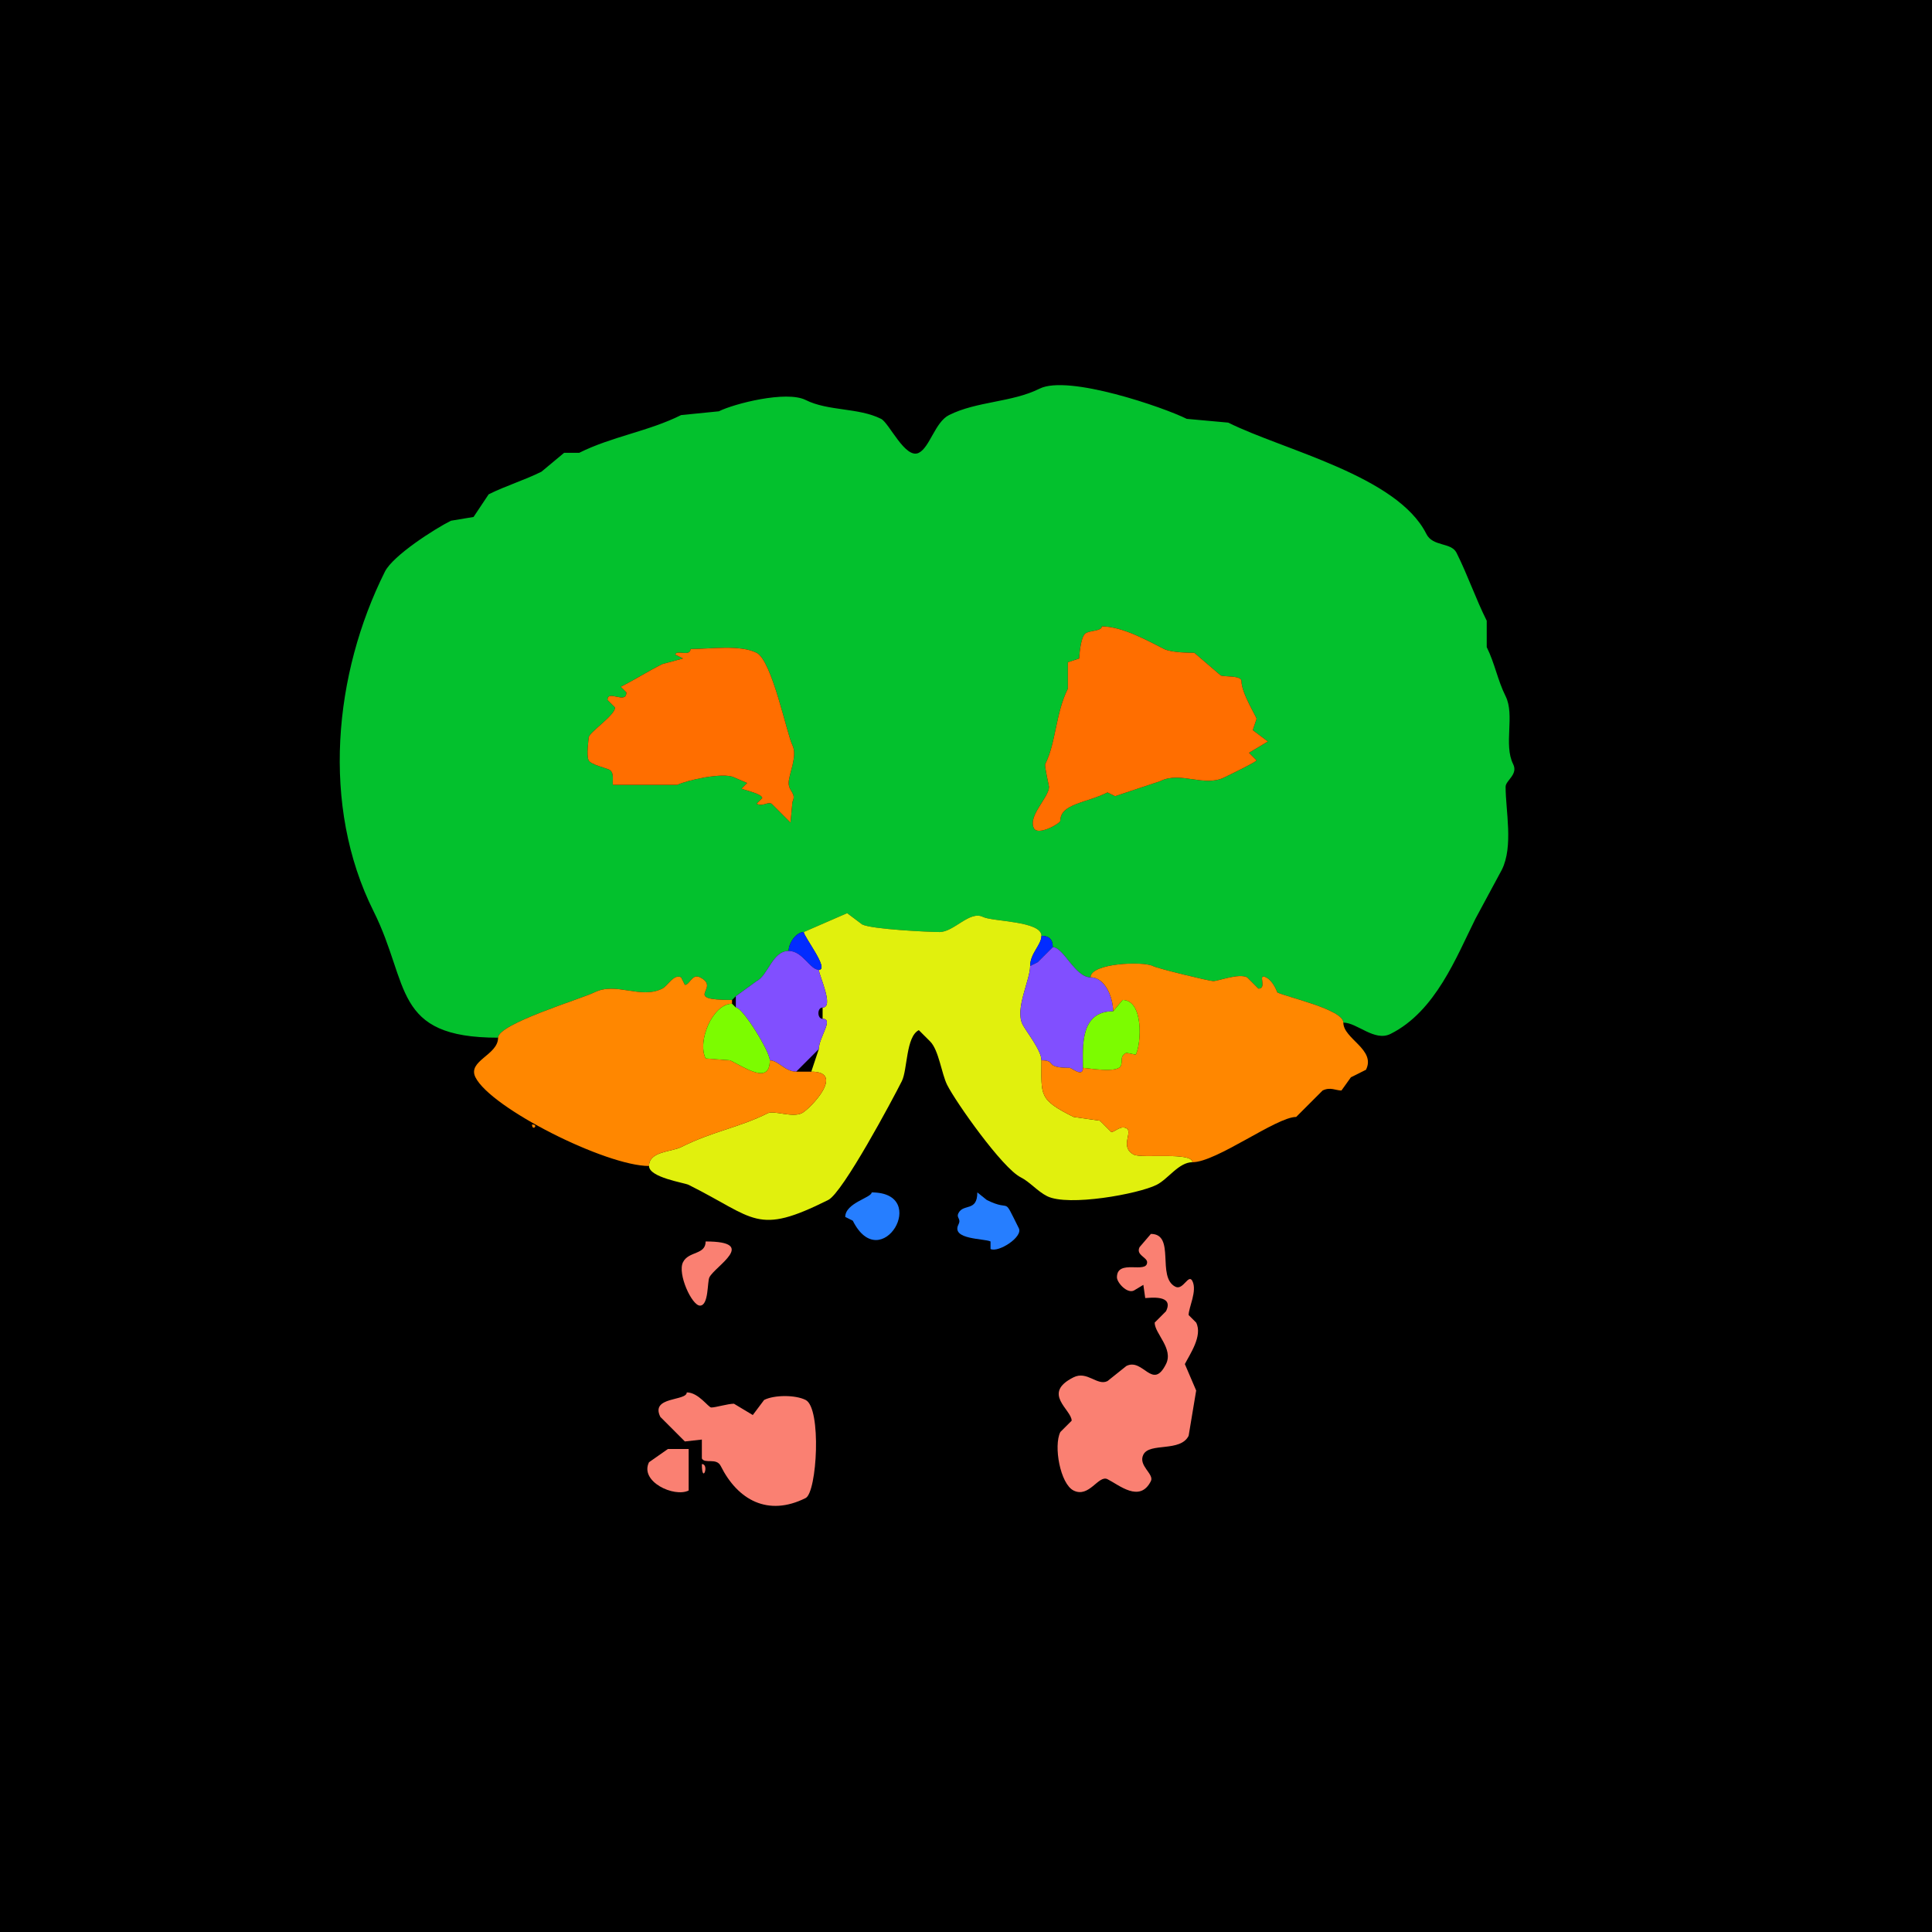 <?xml version="1.0" encoding="UTF-8"?>
<svg xmlns="http://www.w3.org/2000/svg" xmlns:xlink="http://www.w3.org/1999/xlink" width="430px" height="430px" viewBox="0 0 430 430" version="1.1">
<g id="surface1">
<rect x="0" y="0" width="430" height="430" style="fill:rgb(0%,0%,0%);fill-opacity:1;stroke:none;"/>
<path style=" stroke:none;fill-rule:evenodd;fill:rgb(1.176%,75.686%,17.647%);fill-opacity:1;" d="M 153.691 144.453 C 153.691 146.266 150.332 144.504 150.332 145.711 L 152.012 146.555 L 147.391 147.812 C 144.305 149.355 141.195 151.332 138.156 152.852 L 139.414 154.109 C 139.414 156.879 135.215 153.379 135.215 155.789 L 136.895 157.469 C 136.895 159.219 131.016 163.043 131.016 164.188 C 131.016 164.574 130.469 168.133 131.016 169.227 C 131.492 170.18 134.711 170.867 135.633 171.328 C 136.934 171.977 136.109 174.504 136.477 174.688 L 150.75 174.688 C 152.812 173.656 160.98 171.824 163.352 173.008 L 166.289 174.266 L 165.031 175.527 C 165.684 175.855 169.648 176.66 169.648 177.625 L 168.391 178.887 C 169.844 179.613 170.742 178.383 171.75 178.887 L 175.945 183.086 L 176.367 178.469 C 177.312 176.574 175.527 176.168 175.527 174.266 C 175.527 172.348 177.566 168.262 176.367 165.867 C 175.121 163.375 171.844 147.02 168.391 145.293 C 164.652 143.426 158.113 144.453 153.691 144.453 M 245.234 139.414 C 245.234 140.555 242.32 140.23 241.453 141.094 C 240.469 142.082 240.195 146.113 240.195 146.555 L 237.676 147.391 L 237.676 153.273 C 234.918 158.785 235.066 165.207 232.637 170.07 C 232.43 170.48 233.477 174.895 233.477 175.109 C 233.477 177.531 228.719 181.547 230.117 184.344 C 230.996 186.102 235.996 183.273 235.996 182.664 C 235.996 178.887 241.719 178.754 246.492 176.367 L 248.172 177.207 L 258.25 173.848 C 262.781 171.582 267.992 175.277 272.531 173.008 C 273.219 172.664 279.668 169.57 279.668 169.227 L 277.988 167.547 L 282.188 165.031 L 278.828 162.508 L 279.668 159.992 C 279.668 159.527 276.309 154.293 276.309 151.594 C 276.309 150.27 272.41 150.691 271.688 150.332 L 265.812 145.293 C 264.934 145.293 260.742 145.277 259.094 144.453 C 255.941 142.879 249.93 139.414 245.234 139.414 M 298.984 227.598 C 302.055 227.598 305.914 231.902 309.484 230.117 C 319.52 225.102 324.137 212.984 328.379 204.5 L 334.258 193.586 C 336.871 188.359 335.098 180.414 335.098 175.109 C 335.098 173.703 337.938 172.391 336.777 170.07 C 334.605 165.73 337.203 159.16 335.098 154.953 C 333.316 151.387 332.684 147.602 330.898 144.031 L 330.898 138.156 C 328.422 133.207 326.688 128.055 324.18 123.039 C 322.98 120.641 318.91 121.734 317.461 118.836 C 310.977 105.867 285.539 100.148 273.367 94.062 L 264.133 93.223 C 259.035 90.676 237.742 83.32 231.375 86.504 C 225.211 89.586 217.438 89.273 211.219 92.383 C 208.137 93.926 206.941 99.562 204.5 100.781 C 201.488 102.289 197.898 94.121 196.102 93.223 C 191.035 90.688 184.359 91.551 179.305 89.023 C 175.016 86.879 163.402 89.836 159.992 91.543 L 151.594 92.383 C 144.34 96.008 136.18 97.148 128.914 100.781 L 125.555 100.781 L 120.516 104.98 C 116.762 106.859 112.59 108.105 108.758 110.02 L 105.398 115.059 L 100.359 115.898 C 96.805 117.676 87.477 123.613 85.664 127.234 C 74.312 149.941 71.375 179.281 83.145 202.82 C 91.281 219.094 87.258 230.957 110.859 230.957 C 110.859 227.855 129.469 222.281 132.273 220.879 C 137.133 218.449 142.555 222.457 147.391 220.039 C 148.688 219.391 149.953 216.699 151.594 217.52 C 151.594 217.52 152.43 219.199 152.43 219.199 C 153.547 219.199 154.023 216.637 155.789 217.52 C 160.73 219.988 151.34 222.559 162.93 222.559 C 162.93 222.559 163.77 221.719 163.77 221.719 C 163.77 221.719 168.391 218.359 168.391 218.359 C 170.973 217.066 171.895 211.641 175.527 211.641 C 175.527 209.855 177.227 207.441 178.887 207.441 C 178.887 207.441 188.547 203.242 188.547 203.242 C 188.547 203.242 191.906 205.762 191.906 205.762 C 194.055 206.836 206.816 207.441 209.121 207.441 C 212.32 207.441 215.828 202.605 218.781 204.082 C 220.879 205.133 231.797 204.965 231.797 208.281 C 233.512 208.281 234.316 209.086 234.316 210.801 C 236.715 210.801 239.289 217.52 242.715 217.52 C 242.715 214.379 254.336 213.883 256.57 215 C 257.797 215.613 269.195 218.359 270.008 218.359 C 271.199 218.359 275.668 216.57 277.57 217.52 C 277.57 217.52 280.086 220.039 280.086 220.039 C 282.156 220.039 279.727 216.5 281.766 217.52 C 283.449 218.359 284.254 220.863 284.289 220.879 C 286.379 221.926 298.984 224.684 298.984 227.598 Z M 298.984 227.598 "/>
<path style=" stroke:none;fill-rule:nonzero;fill:rgb(100%,43.137%,0%);fill-opacity:1;" d="M 245.234 139.414 C 245.234 140.555 242.32 140.23 241.453 141.094 C 240.469 142.082 240.195 146.113 240.195 146.555 L 237.676 147.391 L 237.676 153.273 C 234.918 158.785 235.066 165.207 232.637 170.07 C 232.43 170.48 233.477 174.895 233.477 175.109 C 233.477 177.531 228.719 181.547 230.117 184.344 C 230.996 186.102 235.996 183.273 235.996 182.664 C 235.996 178.887 241.719 178.754 246.492 176.367 L 248.172 177.207 L 258.25 173.848 C 262.781 171.582 267.992 175.277 272.531 173.008 C 273.219 172.664 279.668 169.57 279.668 169.227 L 277.988 167.547 L 282.188 165.031 L 278.828 162.508 L 279.668 159.992 C 279.668 159.527 276.309 154.293 276.309 151.594 C 276.309 150.27 272.41 150.691 271.688 150.332 L 265.812 145.293 C 264.934 145.293 260.742 145.277 259.094 144.453 C 255.941 142.879 249.93 139.414 245.234 139.414 Z M 245.234 139.414 "/>
<path style=" stroke:none;fill-rule:nonzero;fill:rgb(100%,43.137%,0%);fill-opacity:1;" d="M 153.691 144.453 C 153.691 146.266 150.332 144.504 150.332 145.711 L 152.012 146.555 L 147.391 147.812 C 144.305 149.355 141.195 151.332 138.156 152.852 L 139.414 154.109 C 139.414 156.879 135.215 153.379 135.215 155.789 L 136.895 157.469 C 136.895 159.219 131.016 163.043 131.016 164.188 C 131.016 164.574 130.469 168.133 131.016 169.227 C 131.492 170.18 134.711 170.867 135.633 171.328 C 136.934 171.977 136.109 174.504 136.477 174.688 L 150.75 174.688 C 152.812 173.656 160.98 171.824 163.352 173.008 L 166.289 174.266 L 165.031 175.527 C 165.684 175.855 169.648 176.66 169.648 177.625 L 168.391 178.887 C 169.844 179.613 170.742 178.383 171.75 178.887 L 175.945 183.086 L 176.367 178.469 C 177.312 176.574 175.527 176.168 175.527 174.266 C 175.527 172.348 177.566 168.262 176.367 165.867 C 175.121 163.375 171.844 147.02 168.391 145.293 C 164.652 143.426 158.113 144.453 153.691 144.453 Z M 153.691 144.453 "/>
<path style=" stroke:none;fill-rule:nonzero;fill:rgb(88.235%,94.118%,5.098%);fill-opacity:1;" d="M 265.391 258.672 C 262.355 258.672 259.996 262.418 257.414 263.711 C 253.348 265.746 237.762 268.582 233.055 266.23 C 230.93 265.168 229.18 263.031 227.18 262.031 C 223.074 259.98 212.684 245.223 210.801 241.453 C 209.555 238.965 208.953 233.73 207.023 231.797 L 204.5 229.277 C 201.613 230.723 201.996 238.07 200.723 240.617 C 198.707 244.641 187.582 265.453 184.344 267.07 C 168.309 275.09 168.219 271.184 153.273 263.711 C 152.32 263.234 144.453 262.078 144.453 259.512 C 144.453 256.219 149.414 256.402 151.594 255.312 C 158.781 251.719 164.41 251.004 170.906 247.754 C 172.242 247.086 176.34 248.816 178.469 247.754 C 180.246 246.863 188.316 238.516 180.566 238.516 C 180.566 238.516 182.246 233.477 182.246 233.477 C 182.246 230.879 185.641 226.758 183.086 226.758 C 183.086 226.758 183.086 224.238 183.086 224.238 C 185.734 224.238 182.246 217.012 182.246 215.84 C 184.699 215.84 178.887 208.445 178.887 207.441 C 178.887 207.441 188.547 203.242 188.547 203.242 C 188.547 203.242 191.906 205.762 191.906 205.762 C 194.055 206.836 206.816 207.441 209.121 207.441 C 212.32 207.441 215.828 202.605 218.781 204.082 C 220.879 205.133 231.797 204.965 231.797 208.281 C 231.797 210.301 229.277 212.188 229.277 215 C 229.277 218.172 225.84 224.5 227.598 228.016 C 228.352 229.523 231.797 233.762 231.797 235.996 C 231.797 243.848 231.094 244.672 238.938 248.594 C 238.938 248.594 244.812 249.434 244.812 249.434 C 244.812 249.434 247.336 251.953 247.336 251.953 C 248.172 251.953 249.332 250.434 250.695 251.113 C 252.246 251.891 249.105 255.359 252.375 256.992 C 254.141 257.875 265.391 256.332 265.391 258.672 Z M 265.391 258.672 "/>
<path style=" stroke:none;fill-rule:nonzero;fill:rgb(0.784%,17.255%,100%);fill-opacity:1;" d="M 175.527 211.641 C 178.656 211.641 180.254 215.84 182.246 215.84 C 184.699 215.84 178.887 208.445 178.887 207.441 C 177.227 207.441 175.527 209.855 175.527 211.641 Z M 175.527 211.641 "/>
<path style=" stroke:none;fill-rule:nonzero;fill:rgb(0.784%,17.255%,100%);fill-opacity:1;" d="M 230.957 214.16 L 229.277 215 C 229.277 212.188 231.797 210.301 231.797 208.281 C 233.512 208.281 234.316 209.086 234.316 210.801 C 234.316 210.801 231.797 213.32 231.797 213.32 C 231.797 213.32 230.957 214.16 230.957 214.16 Z M 230.957 214.16 "/>
<path style=" stroke:none;fill-rule:nonzero;fill:rgb(50.588%,30.98%,100%);fill-opacity:1;" d="M 231.797 235.996 C 235.328 235.996 232.176 237.676 238.094 237.676 C 238.523 237.676 241.035 239.883 241.035 237.676 C 241.035 233.145 240.25 225.078 247.754 225.078 C 247.754 222.312 246.141 217.52 242.715 217.52 C 239.289 217.52 236.715 210.801 234.316 210.801 C 234.316 210.801 231.797 213.32 231.797 213.32 C 231.797 213.32 230.957 214.16 230.957 214.16 C 230.957 214.16 229.277 215 229.277 215 C 229.277 218.172 225.84 224.5 227.598 228.016 C 228.352 229.523 231.797 233.762 231.797 235.996 Z M 231.797 235.996 "/>
<path style=" stroke:none;fill-rule:nonzero;fill:rgb(50.588%,30.98%,100%);fill-opacity:1;" d="M 171.328 235.996 C 173.203 235.996 174.711 238.516 177.207 238.516 C 177.207 238.516 182.246 233.477 182.246 233.477 C 182.246 230.879 185.641 226.758 183.086 226.758 C 181.84 226.758 181.84 224.238 183.086 224.238 C 185.734 224.238 182.246 217.012 182.246 215.84 C 180.254 215.84 178.656 211.641 175.527 211.641 C 171.895 211.641 170.973 217.066 168.391 218.359 C 168.391 218.359 163.77 221.719 163.77 221.719 C 163.77 221.719 163.77 224.238 163.77 224.238 C 165.309 224.238 171.328 234.035 171.328 235.996 Z M 171.328 235.996 "/>
<path style=" stroke:none;fill-rule:nonzero;fill:rgb(100%,52.941%,0%);fill-opacity:1;" d="M 231.797 235.996 C 235.328 235.996 232.176 237.676 238.094 237.676 C 238.523 237.676 241.035 239.883 241.035 237.676 C 241.922 237.676 248.605 238.91 249.434 237.258 C 249.988 236.148 249.082 235.121 250.695 234.316 C 250.695 234.316 252.793 234.734 252.793 234.734 C 254.055 232.219 254.535 222.559 249.852 222.559 C 249.852 222.559 247.754 225.078 247.754 225.078 C 247.754 222.312 246.141 217.52 242.715 217.52 C 242.715 214.379 254.336 213.883 256.57 215 C 257.797 215.613 269.195 218.359 270.008 218.359 C 271.199 218.359 275.668 216.57 277.57 217.52 C 277.57 217.52 280.086 220.039 280.086 220.039 C 282.156 220.039 279.727 216.5 281.766 217.52 C 283.449 218.359 284.254 220.863 284.289 220.879 C 286.379 221.926 298.984 224.684 298.984 227.598 C 298.984 231.223 306.285 233.578 304.023 238.094 C 304.023 238.094 300.664 239.773 300.664 239.773 C 300.664 239.773 298.562 242.715 298.562 242.715 C 297.32 242.715 296.074 241.859 294.367 242.715 C 294.367 242.715 288.484 248.594 288.484 248.594 C 284.102 248.594 270.746 258.672 265.391 258.672 C 265.391 256.332 254.141 257.875 252.375 256.992 C 249.105 255.359 252.246 251.891 250.695 251.113 C 249.332 250.434 248.172 251.953 247.336 251.953 C 247.336 251.953 244.812 249.434 244.812 249.434 C 244.812 249.434 238.938 248.594 238.938 248.594 C 231.094 244.672 231.797 243.848 231.797 235.996 Z M 231.797 235.996 "/>
<path style=" stroke:none;fill-rule:nonzero;fill:rgb(100%,52.941%,0%);fill-opacity:1;" d="M 180.566 238.516 C 188.316 238.516 180.246 246.863 178.469 247.754 C 176.34 248.816 172.242 247.086 170.906 247.754 C 164.41 251.004 158.781 251.719 151.594 255.312 C 149.414 256.402 144.453 256.219 144.453 259.512 C 134.859 259.512 109.262 246.656 105.82 239.773 C 103.977 236.086 110.859 234.844 110.859 230.957 C 110.859 227.855 129.469 222.281 132.273 220.879 C 137.133 218.449 142.555 222.457 147.391 220.039 C 148.688 219.391 149.953 216.699 151.594 217.52 C 151.594 217.52 152.43 219.199 152.43 219.199 C 153.547 219.199 154.023 216.637 155.789 217.52 C 160.73 219.988 151.34 222.559 162.93 222.559 C 162.93 222.559 162.93 223.398 162.93 223.398 C 158.629 223.398 155.129 231.73 157.051 235.578 C 157.051 235.578 162.508 235.996 162.508 235.996 C 166.168 237.824 171.328 241.379 171.328 235.996 C 173.203 235.996 174.711 238.516 177.207 238.516 C 177.207 238.516 180.566 238.516 180.566 238.516 Z M 180.566 238.516 "/>
<path style=" stroke:none;fill-rule:nonzero;fill:rgb(48.627%,98.824%,0%);fill-opacity:1;" d="M 247.754 225.078 L 249.852 222.559 C 254.535 222.559 254.055 232.219 252.793 234.734 L 250.695 234.316 C 249.082 235.121 249.988 236.148 249.434 237.258 C 248.605 238.91 241.922 237.676 241.035 237.676 C 241.035 233.145 240.25 225.078 247.754 225.078 Z M 247.754 225.078 "/>
<path style=" stroke:none;fill-rule:nonzero;fill:rgb(48.627%,98.824%,0%);fill-opacity:1;" d="M 163.77 224.238 C 165.309 224.238 171.328 234.035 171.328 235.996 C 171.328 241.379 166.168 237.824 162.508 235.996 C 162.508 235.996 157.051 235.578 157.051 235.578 C 155.129 231.73 158.629 223.398 162.93 223.398 C 162.93 223.398 163.77 224.238 163.77 224.238 Z M 163.77 224.238 "/>
<path style=" stroke:none;fill-rule:nonzero;fill:rgb(100%,52.941%,0%);fill-opacity:1;" d="M 118.418 250.273 C 118.418 251.895 120.039 250.273 118.418 250.273 Z M 118.418 250.273 "/>
<path style=" stroke:none;fill-rule:nonzero;fill:rgb(14.902%,49.412%,100%);fill-opacity:1;" d="M 194.004 265.391 C 194.004 266.566 188.125 267.723 188.125 270.852 L 189.805 271.688 C 196.07 284.223 207.211 265.391 194.004 265.391 Z M 194.004 265.391 "/>
<path style=" stroke:none;fill-rule:nonzero;fill:rgb(14.902%,49.412%,100%);fill-opacity:1;" d="M 217.52 265.391 C 217.52 269.77 214.422 267.809 213.32 270.008 C 212.766 271.117 213.996 271.18 213.32 272.531 C 211.617 275.934 219.086 275.621 220.461 276.309 L 220.461 277.988 C 222.184 278.852 227.734 275.324 226.758 273.367 C 222.953 265.758 225.426 269.973 219.617 267.07 Z M 217.52 265.391 "/>
<path style=" stroke:none;fill-rule:nonzero;fill:rgb(98.039%,50.196%,44.706%);fill-opacity:1;" d="M 256.152 274.629 L 253.633 277.57 C 252.75 279.336 255.312 279.812 255.312 280.93 C 255.312 283.605 248.594 280.109 248.594 284.289 C 248.594 285.457 250.848 287.988 252.375 287.227 L 254.473 285.969 L 254.891 288.906 C 255.699 288.906 261.422 288.023 259.512 291.844 L 256.992 294.367 C 256.992 296.816 261.238 300.152 259.512 303.602 C 256.512 309.602 254.426 302.156 250.695 304.023 L 246.492 307.383 C 244.207 308.527 241.977 305.023 238.938 306.543 C 231.766 310.129 238.516 313.73 238.516 316.203 L 235.996 318.719 C 234.449 321.816 235.977 330.258 238.938 331.738 C 242.41 333.477 244.477 328.211 246.492 329.219 C 249.078 330.512 253.688 334.566 256.152 329.641 C 256.941 328.059 253.242 326.219 254.473 323.758 C 255.855 320.996 262.703 323.258 264.551 319.562 L 266.23 309.484 L 263.711 303.602 C 264.797 301.434 267.715 297.332 266.23 294.367 L 264.551 292.688 C 264.551 290.961 266.5 287.348 265.391 285.125 C 264.516 283.379 263.352 287.258 261.609 286.387 C 257.348 284.254 261.719 274.629 256.152 274.629 Z M 256.152 274.629 "/>
<path style=" stroke:none;fill-rule:nonzero;fill:rgb(98.039%,50.196%,44.706%);fill-opacity:1;" d="M 157.051 276.309 C 157.051 279.344 153.273 278.402 152.012 280.93 C 150.734 283.484 153.98 290.586 155.789 290.586 C 157.77 290.586 157.387 285.293 157.891 284.289 C 159.129 281.812 168.906 276.309 157.051 276.309 Z M 157.051 276.309 "/>
<path style=" stroke:none;fill-rule:nonzero;fill:rgb(98.039%,50.196%,44.706%);fill-opacity:1;" d="M 152.852 309.902 C 152.852 311.891 144.664 310.746 146.973 315.359 L 152.43 320.82 L 156.211 320.398 L 156.211 324.602 C 156.852 325.883 159.453 324.363 160.41 326.281 C 164.195 333.852 170.918 337.609 179.305 333.418 C 181.852 332.145 182.891 313.375 179.305 311.582 C 177.012 310.434 172.363 310.434 170.07 311.582 L 167.547 314.941 L 163.352 312.422 C 162.004 312.422 159.305 313.262 158.312 313.262 C 157.652 313.262 155.461 309.902 152.852 309.902 Z M 152.852 309.902 "/>
<path style=" stroke:none;fill-rule:nonzero;fill:rgb(98.039%,50.196%,44.706%);fill-opacity:1;" d="M 148.652 322.5 L 144.453 325.438 C 142.297 329.75 150.051 333.348 153.273 331.738 L 153.273 322.5 Z M 148.652 322.5 "/>
<path style=" stroke:none;fill-rule:nonzero;fill:rgb(98.039%,50.196%,44.706%);fill-opacity:1;" d="M 156.211 325.859 C 156.211 330.535 157.984 325.859 156.211 325.859 Z M 156.211 325.859 "/>
</g>
</svg>
